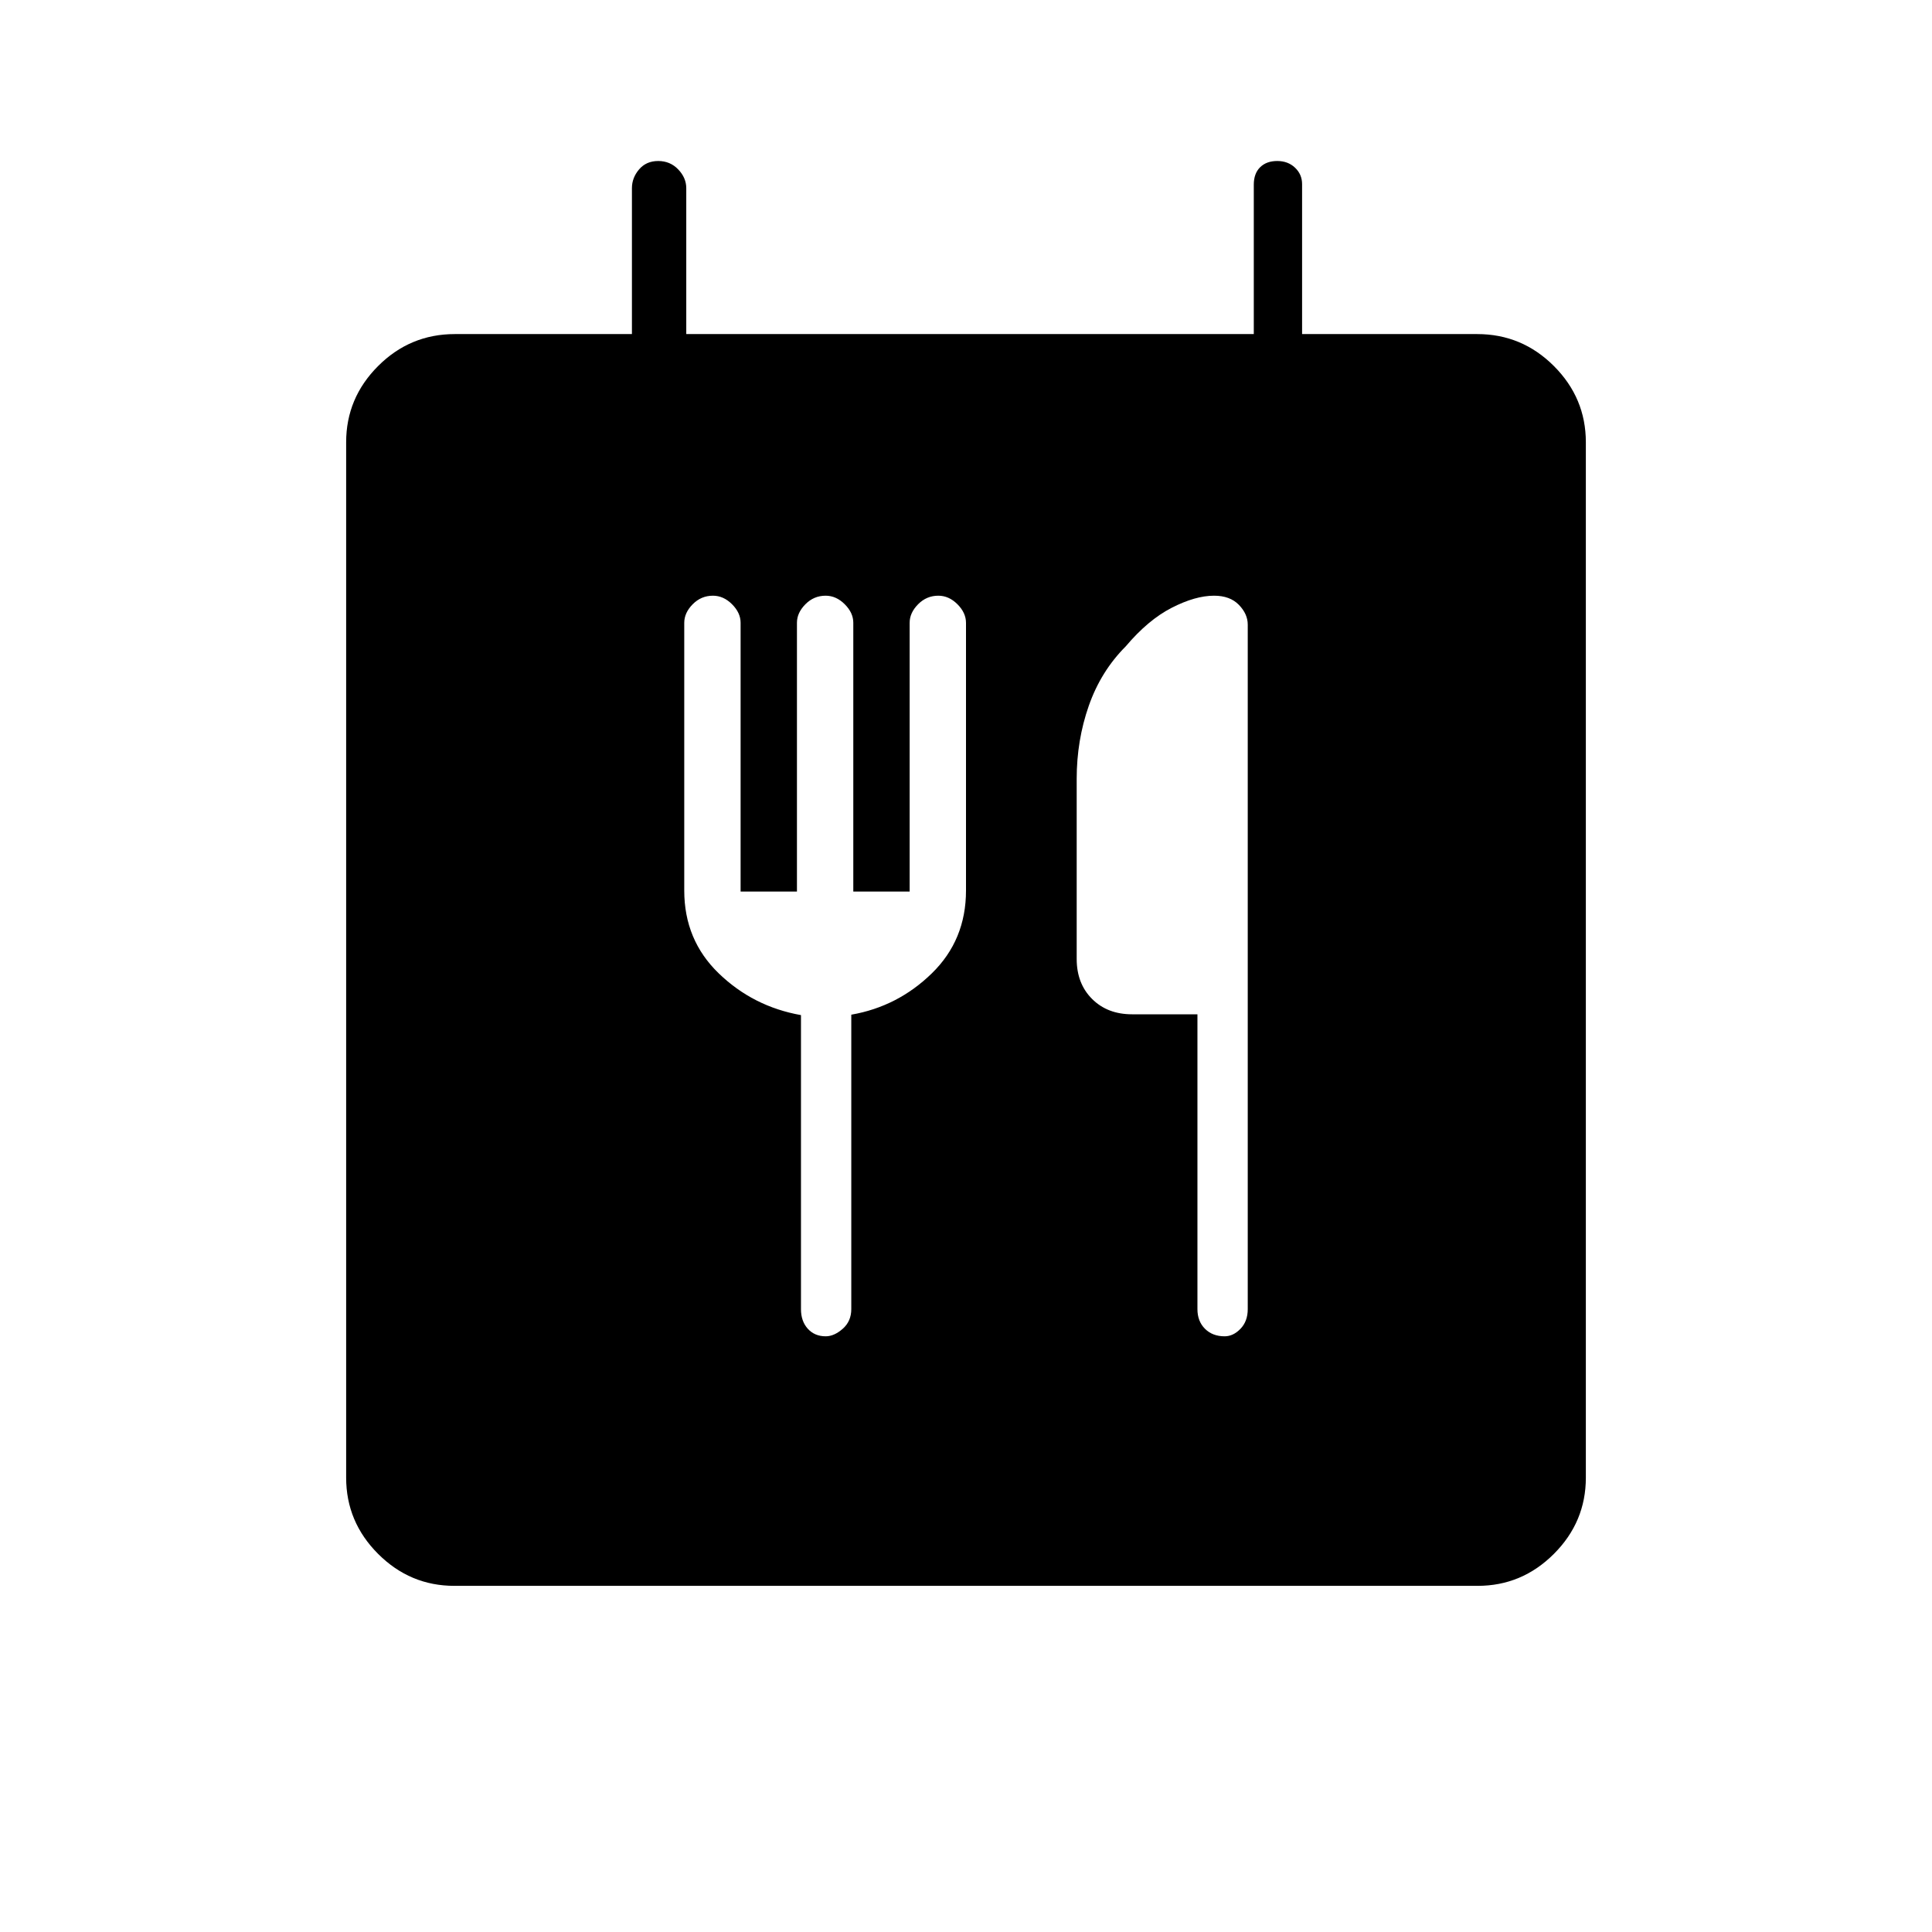 <svg xmlns="http://www.w3.org/2000/svg" height="48" viewBox="0 -960 960 960" width="48"><path d="M225.76-172q-22 0-37.88-15.88Q172-203.76 172-225.76v-514.48q0-22 15.88-37.88Q203.76-794 226-794h88v-72.5q0-5.15 3.55-9.32 3.56-4.18 9.5-4.18 5.95 0 9.95 4.18 4 4.17 4 9.32v72.5h282v-74.22q0-5.58 3.15-8.68 3.15-3.1 8.5-3.1t8.85 3.33q3.5 3.32 3.5 8.17v74.5h87q22.24 0 38.12 15.88Q788-762.24 788-740.24v514.48q0 22-15.88 37.88Q756.24-172 734.24-172H225.76ZM368-517v-133.56q0-4.94-4.25-9.19-4.25-4.25-9.5-4.25-5.85 0-10.05 4.25-4.2 4.25-4.2 9.25v133q0 24.58 17.11 41.13 17.11 16.55 40.89 20.77v146.1q0 6.02 3.4 9.76t8.9 3.74q4.2 0 8.45-3.74 4.25-3.74 4.25-9.76v-146.31q23.08-4.01 40.04-20.56Q480-492.92 480-517.5v-133q0-5-4.25-9.25t-9.5-4.25q-5.85 0-10.05 4.25-4.2 4.25-4.2 9.19V-517h-28v-133.56q0-4.94-4.25-9.19-4.25-4.25-9.5-4.25-5.85 0-10.05 4.25-4.2 4.25-4.2 9.19V-517h-28Zm227 61v146.5q0 6.02 3.74 9.76 3.75 3.74 9.77 3.74 4.29 0 7.89-3.74 3.6-3.74 3.6-9.76v-340.12q0-5.31-4.42-9.85-4.42-4.53-12.33-4.53-9.3 0-21.02 6-11.73 6-22.87 19.19-12.32 12.33-18.34 29.5Q535-592.13 535-573v89.5q0 12.23 7.64 19.86 7.64 7.64 19.86 7.64H595Z"/></svg>